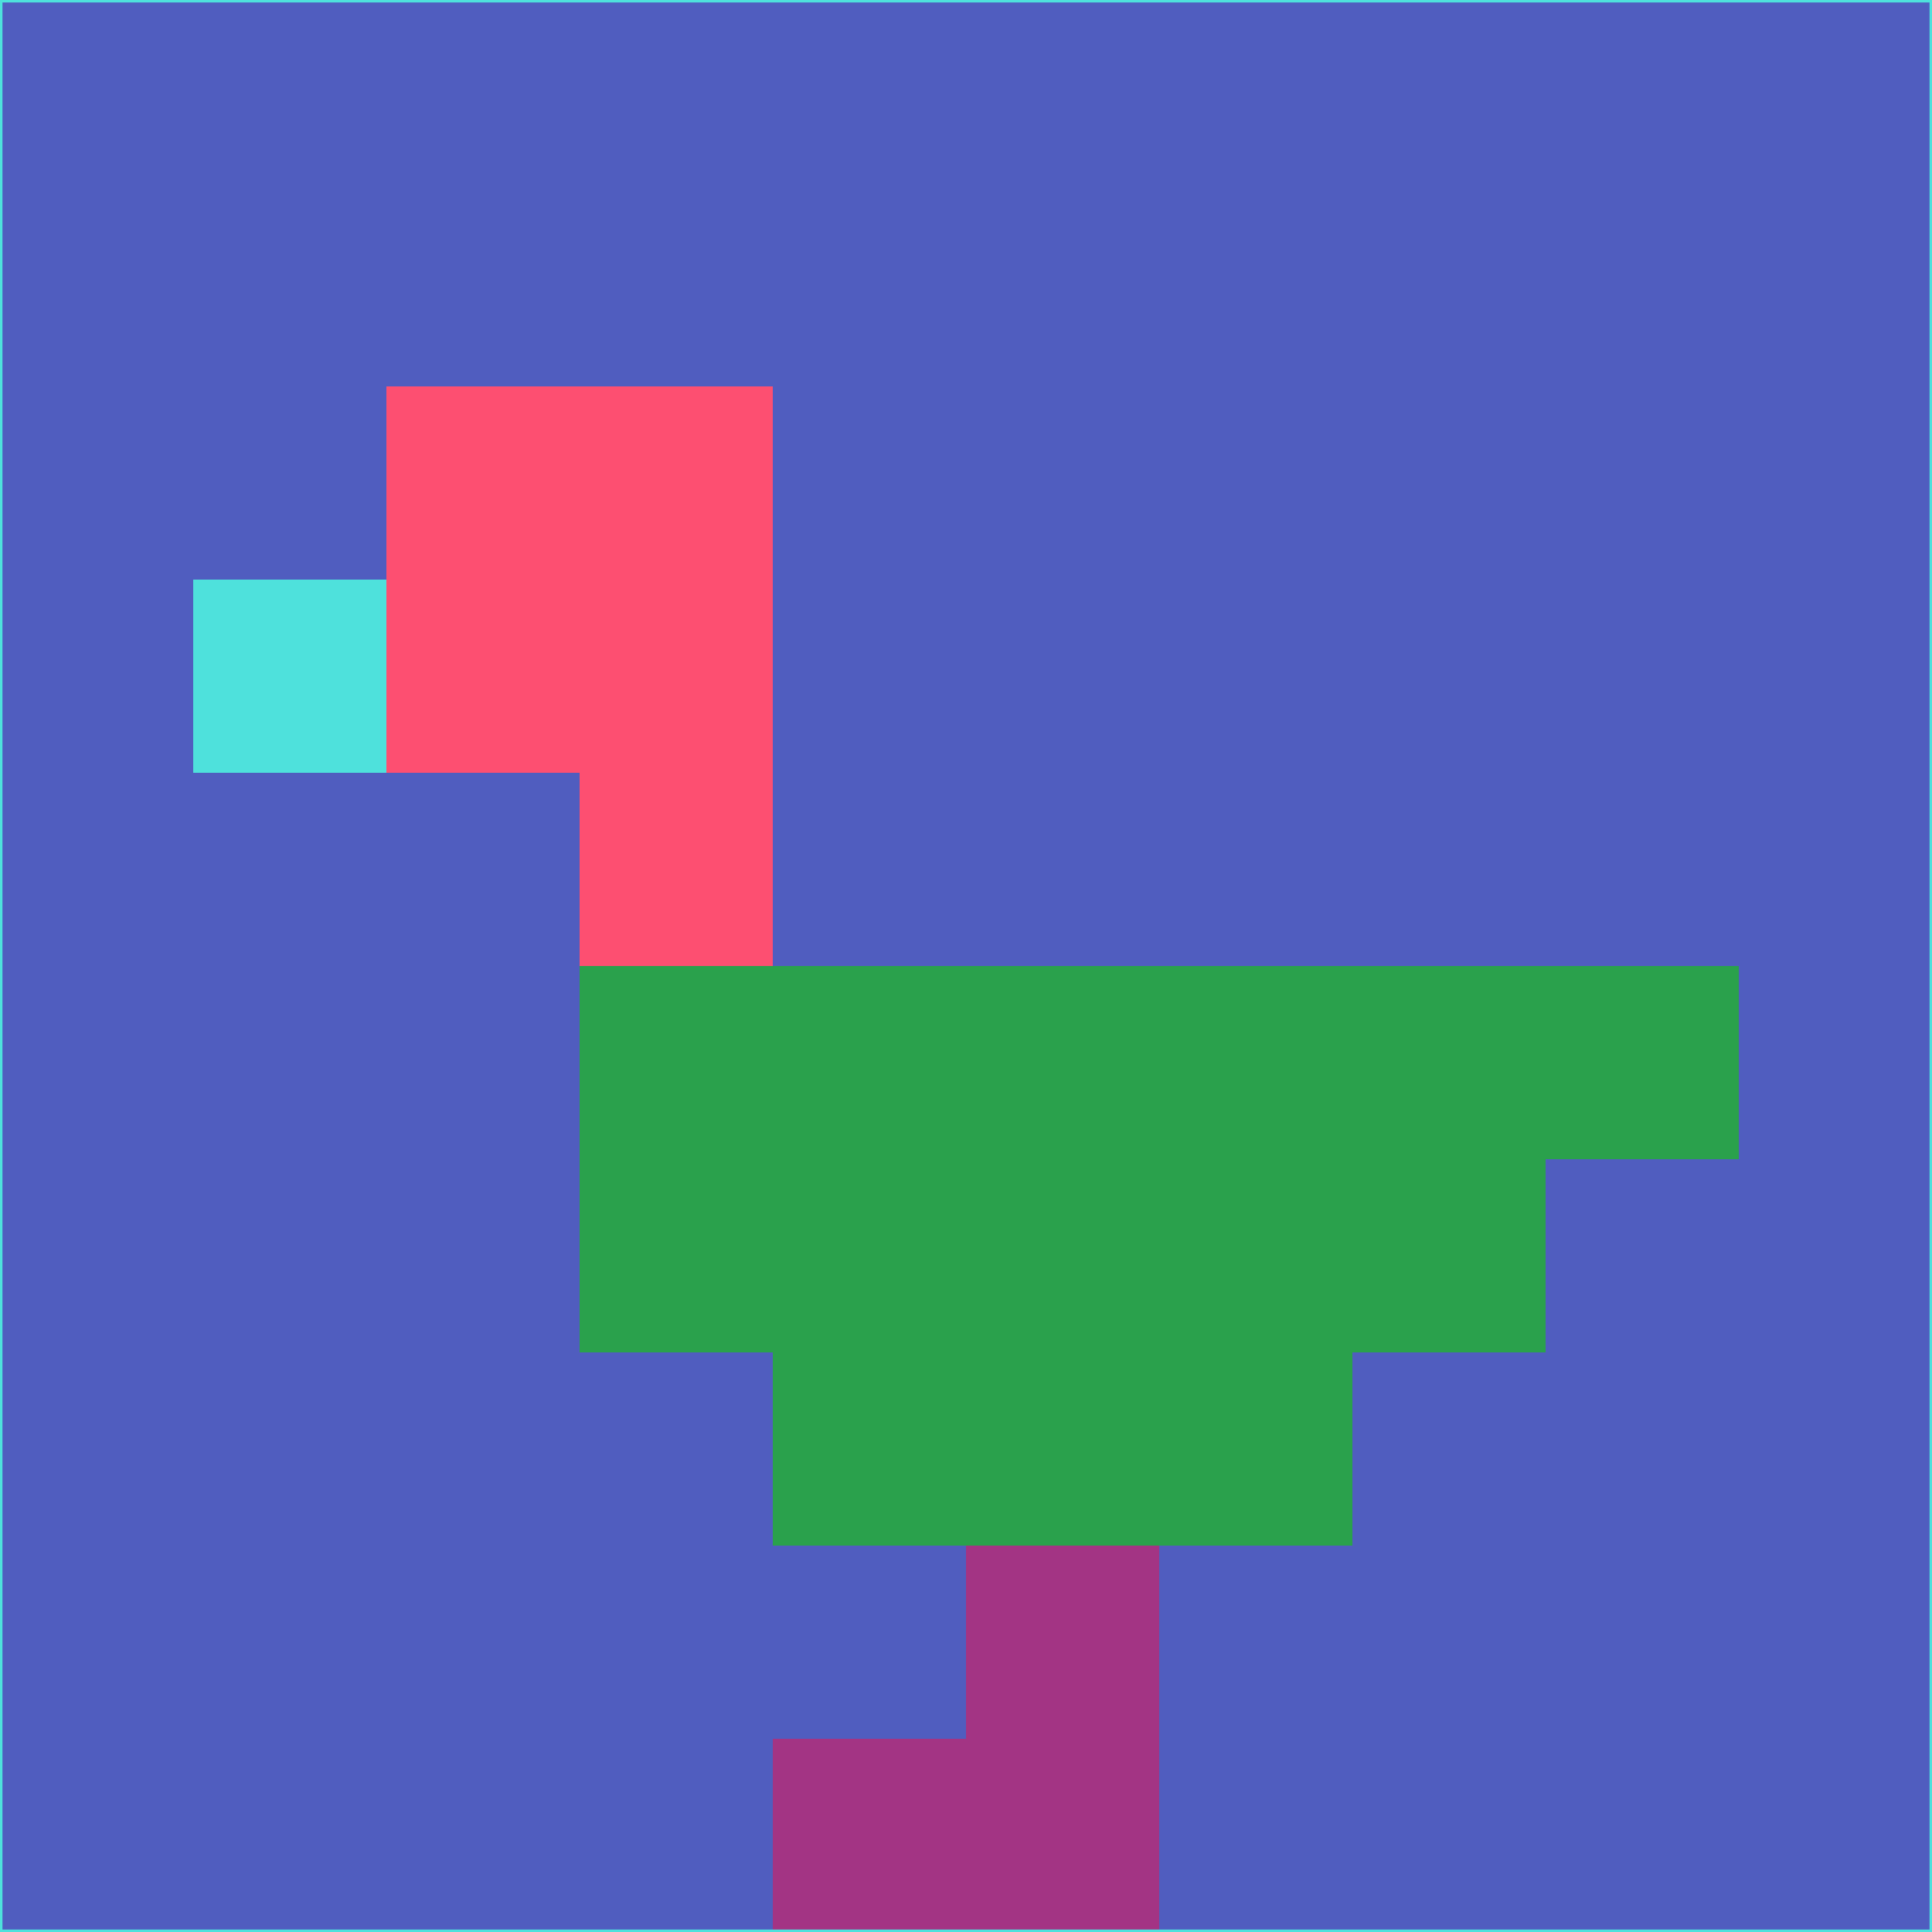 <svg xmlns="http://www.w3.org/2000/svg" version="1.1" width="785" height="785">
  <title>'goose-pfp-694263' by Dmitri Cherniak (Cyberpunk Edition)</title>
  <desc>
    seed=998439
    backgroundColor=#505dbf
    padding=20
    innerPadding=0
    timeout=500
    dimension=1
    border=false
    Save=function(){return n.handleSave()}
    frame=12

    Rendered at 2024-09-15T22:37:00.977Z
    Generated in 1ms
    Modified for Cyberpunk theme with new color scheme
  </desc>
  <defs/>
  <rect width="100%" height="100%" fill="#505dbf"/>
  <g>
    <g id="0-0">
      <rect x="0" y="0" height="785" width="785" fill="#505dbf"/>
      <g>
        <!-- Neon blue -->
        <rect id="0-0-2-2-2-2" x="157" y="157" width="157" height="157" fill="#fd4f71"/>
        <rect id="0-0-3-2-1-4" x="235.5" y="157" width="78.5" height="314" fill="#fd4f71"/>
        <!-- Electric purple -->
        <rect id="0-0-4-5-5-1" x="314" y="392.5" width="392.5" height="78.5" fill="#2aa14c"/>
        <rect id="0-0-3-5-5-2" x="235.5" y="392.5" width="392.5" height="157" fill="#2aa14c"/>
        <rect id="0-0-4-5-3-3" x="314" y="392.5" width="235.5" height="235.5" fill="#2aa14c"/>
        <!-- Neon pink -->
        <rect id="0-0-1-3-1-1" x="78.5" y="235.5" width="78.5" height="78.5" fill="#4ee1dc"/>
        <!-- Cyber yellow -->
        <rect id="0-0-5-8-1-2" x="392.5" y="628" width="78.5" height="157" fill="#a33484"/>
        <rect id="0-0-4-9-2-1" x="314" y="706.5" width="157" height="78.5" fill="#a33484"/>
      </g>
      <rect x="0" y="0" stroke="#4ee1dc" stroke-width="2" height="785" width="785" fill="none"/>
    </g>
  </g>
  <script xmlns=""/>
</svg>